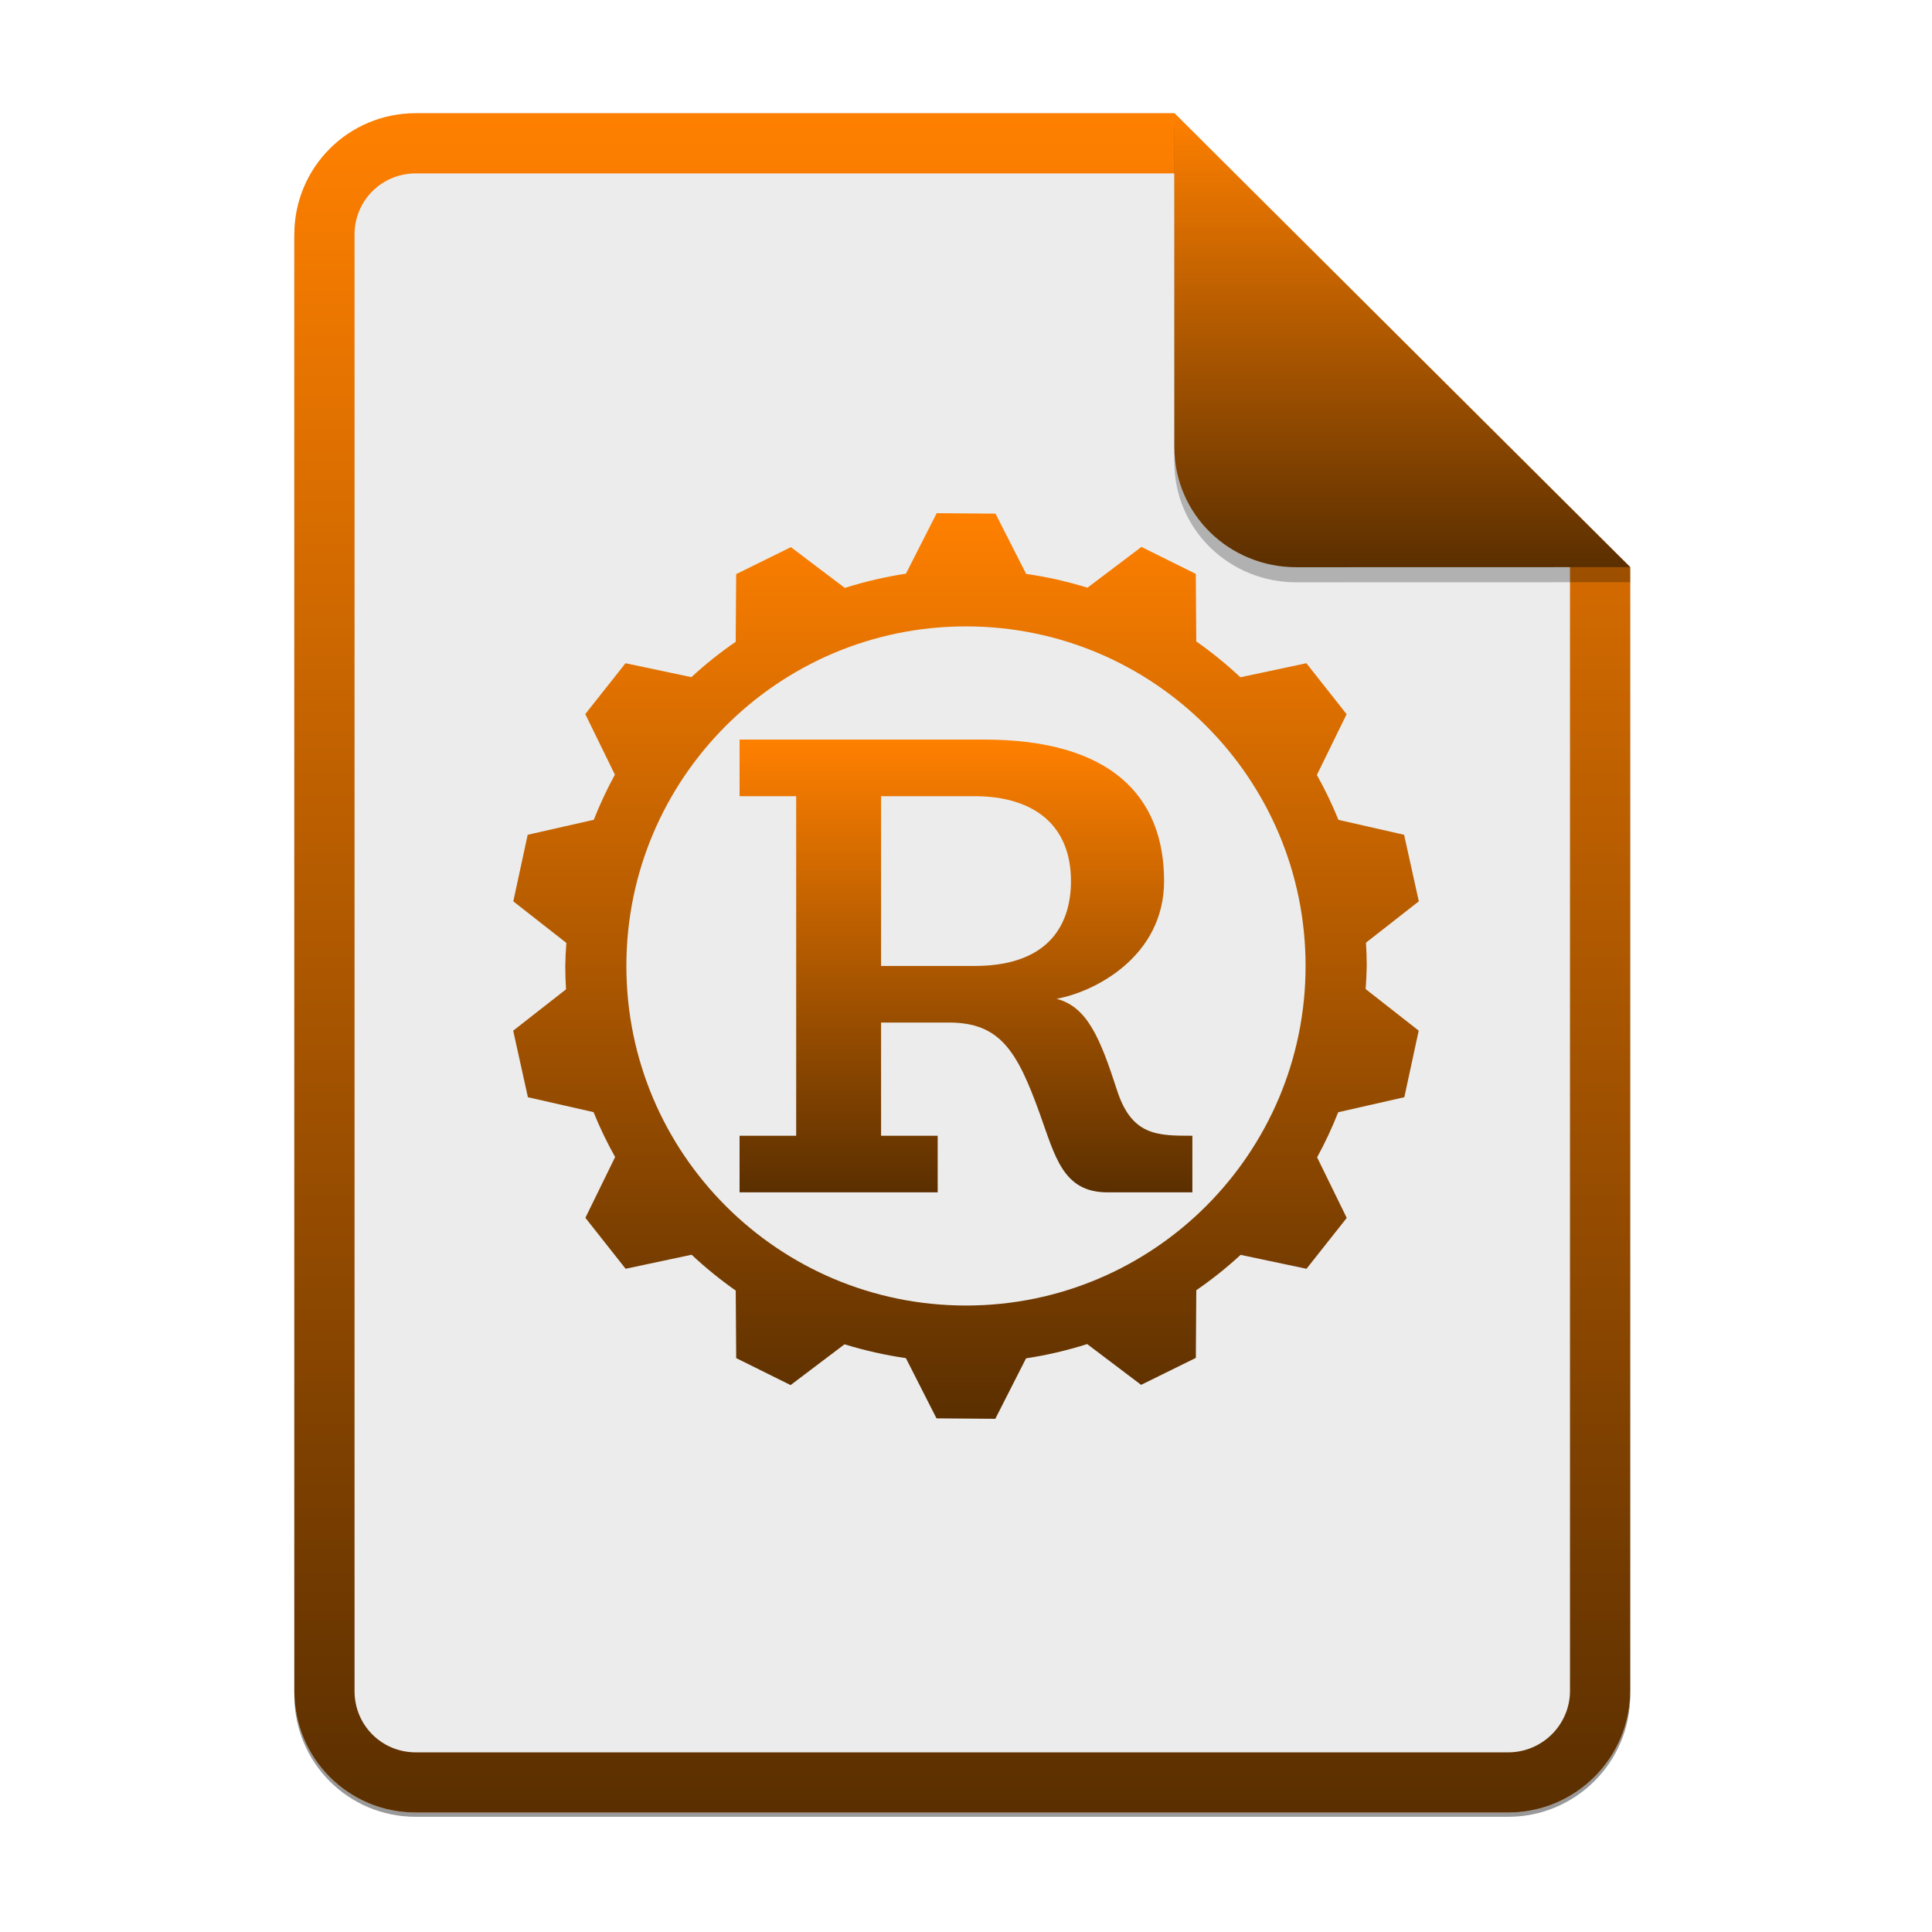 <svg width="256" height="256" viewBox="0 0 256 256" fill="none" xmlns="http://www.w3.org/2000/svg">
<g opacity="0.4" filter="url(#filter0_f)">
<path d="M55.084 15.564H155.608L216.009 75.713L216.011 224.609C216.011 233.52 208.749 240.737 199.838 240.737H55.084C46.173 240.737 39 233.564 39 224.654V31.647C39 22.737 46.173 15.564 55.084 15.564H55.084Z" fill="black"/>
</g>
<path d="M55.084 15H155.608L216.009 75.149L216.011 224.045C216.011 232.956 208.749 240.174 199.838 240.174H55.084C46.173 240.174 39 233 39 224.09V31.084C39 22.173 46.173 15 55.084 15H55.084Z" fill="#ECECEC"/>
<path fill-rule="evenodd" clip-rule="evenodd" d="M155.609 22.979H55.084C50.58 22.979 46.979 26.58 46.979 31.084V224.09C46.979 228.594 50.58 232.195 55.084 232.195H199.838C204.371 232.195 208.032 228.521 208.032 224.046V75.149L155.609 22.979ZM155.608 15H55.084C46.173 15 39 22.173 39 31.084V224.09C39 233 46.173 240.174 55.084 240.174H199.838C208.749 240.174 216.011 232.956 216.011 224.045L216.009 75.149L155.608 15Z" fill="url(#paint0_linear)"/>
<path d="M124.116 68L120.043 76.013C117.298 76.432 114.59 77.064 111.943 77.903L104.797 72.5L97.545 76.073L97.485 85.038C95.418 86.458 93.455 88.024 91.613 89.725L82.883 87.881L77.551 94.619L81.477 102.647C80.42 104.579 79.486 106.575 78.68 108.624L69.919 110.614L68.015 119.434L75.046 124.942C74.967 125.96 74.918 126.981 74.9 128.002C74.903 129.037 74.938 130.06 75.001 131.092L68 136.57L69.95 145.389L78.65 147.365C79.474 149.406 80.428 151.393 81.507 153.312L77.567 161.366L82.898 168.119L91.643 166.259C93.477 167.978 95.43 169.565 97.489 171.007L97.549 179.957L104.756 183.53L111.904 178.127C114.562 178.948 117.28 179.56 120.033 179.957L124.091 187.94L131.883 188L135.956 179.987C138.701 179.568 141.409 178.936 144.056 178.097L151.203 183.5L158.455 179.927L158.515 170.962C160.582 169.542 162.545 167.976 164.387 166.275L173.117 168.119L178.449 161.381L174.523 153.353C175.58 151.421 176.514 149.425 177.32 147.376L186.081 145.386L187.985 136.566L180.955 131.058C181.033 130.038 181.082 129.022 181.101 127.998C181.097 126.967 181.063 125.937 181 124.908L188 119.43L186.05 110.611L177.35 108.635C176.526 106.594 175.572 104.607 174.493 102.688L178.433 94.634L173.102 87.881L164.357 89.741C162.524 88.022 160.57 86.435 158.511 84.993L158.451 76.043L151.244 72.47L144.096 77.873C141.438 77.052 138.72 76.44 135.967 76.043L131.909 68.06L124.117 68H124.116ZM127.997 82.999C152.849 82.999 172.996 103.144 172.996 127.994C172.996 152.844 152.85 172.99 127.997 172.99C103.145 172.99 82.998 152.845 82.998 127.994C82.998 103.144 103.145 82.999 127.997 82.999V82.999Z" fill="url(#paint1_linear)"/>
<path d="M130.397 97.997C147.185 97.997 154.247 105.497 154.247 116.745C154.247 126.745 145.044 131.452 139.997 132.344C144.092 133.416 145.787 137.59 148.021 144.493C149.964 150.493 153.362 150.493 157.996 150.493V157.992H146.746C140.844 157.992 139.828 153.271 137.747 147.492C134.773 139.243 132.489 135.494 125.747 135.494H116.747V150.492H124.248V157.992H97.997V150.492H105.498V105.496H97.997V97.997H130.396H130.397ZM116.747 127.994H129.122C139.247 127.994 141.909 122.212 141.909 116.745C141.909 109.456 137.136 105.496 129.085 105.496H116.747" fill="url(#paint2_linear)"/>
<path opacity="0.25" d="M155.608 17V61.231C155.608 70.141 162.867 77.16 171.777 77.16L216.009 77.149V75.149L155.608 17Z" fill="black"/>
<path d="M155.608 15V59.231C155.608 68.141 162.867 75.16 171.777 75.16L216.009 75.149L155.608 15Z" fill="url(#paint3_linear)"/>
<defs>
<filter id="filter0_f" x="23.878" y="0.441" width="207.255" height="255.418" filterUnits="userSpaceOnUse" color-interpolation-filters="sRGB">
<feFlood flood-opacity="0" result="BackgroundImageFix"/>
<feBlend mode="normal" in="SourceGraphic" in2="BackgroundImageFix" result="shape"/>
<feGaussianBlur stdDeviation="7.561" result="effect1_foregroundBlur"/>
</filter>
<linearGradient id="paint0_linear" x1="127.506" y1="245.178" x2="127.506" y2="15" gradientUnits="userSpaceOnUse">
<stop offset="0.022" stop-color="#5B2F00"/>
<stop offset="1" stop-color="#FF8000"/>
</linearGradient>
<linearGradient id="paint1_linear" x1="128" y1="190.667" x2="128" y2="68" gradientUnits="userSpaceOnUse">
<stop offset="0.022" stop-color="#5B2F00"/>
<stop offset="1" stop-color="#FF8000"/>
</linearGradient>
<linearGradient id="paint2_linear" x1="127.996" y1="159.325" x2="127.996" y2="97.997" gradientUnits="userSpaceOnUse">
<stop offset="0.022" stop-color="#5B2F00"/>
<stop offset="1" stop-color="#FF8000"/>
</linearGradient>
<linearGradient id="paint3_linear" x1="185.808" y1="76.497" x2="185.808" y2="15" gradientUnits="userSpaceOnUse">
<stop offset="0.022" stop-color="#5B2F00"/>
<stop offset="1" stop-color="#FF8000"/>
</linearGradient>
</defs>
</svg>
